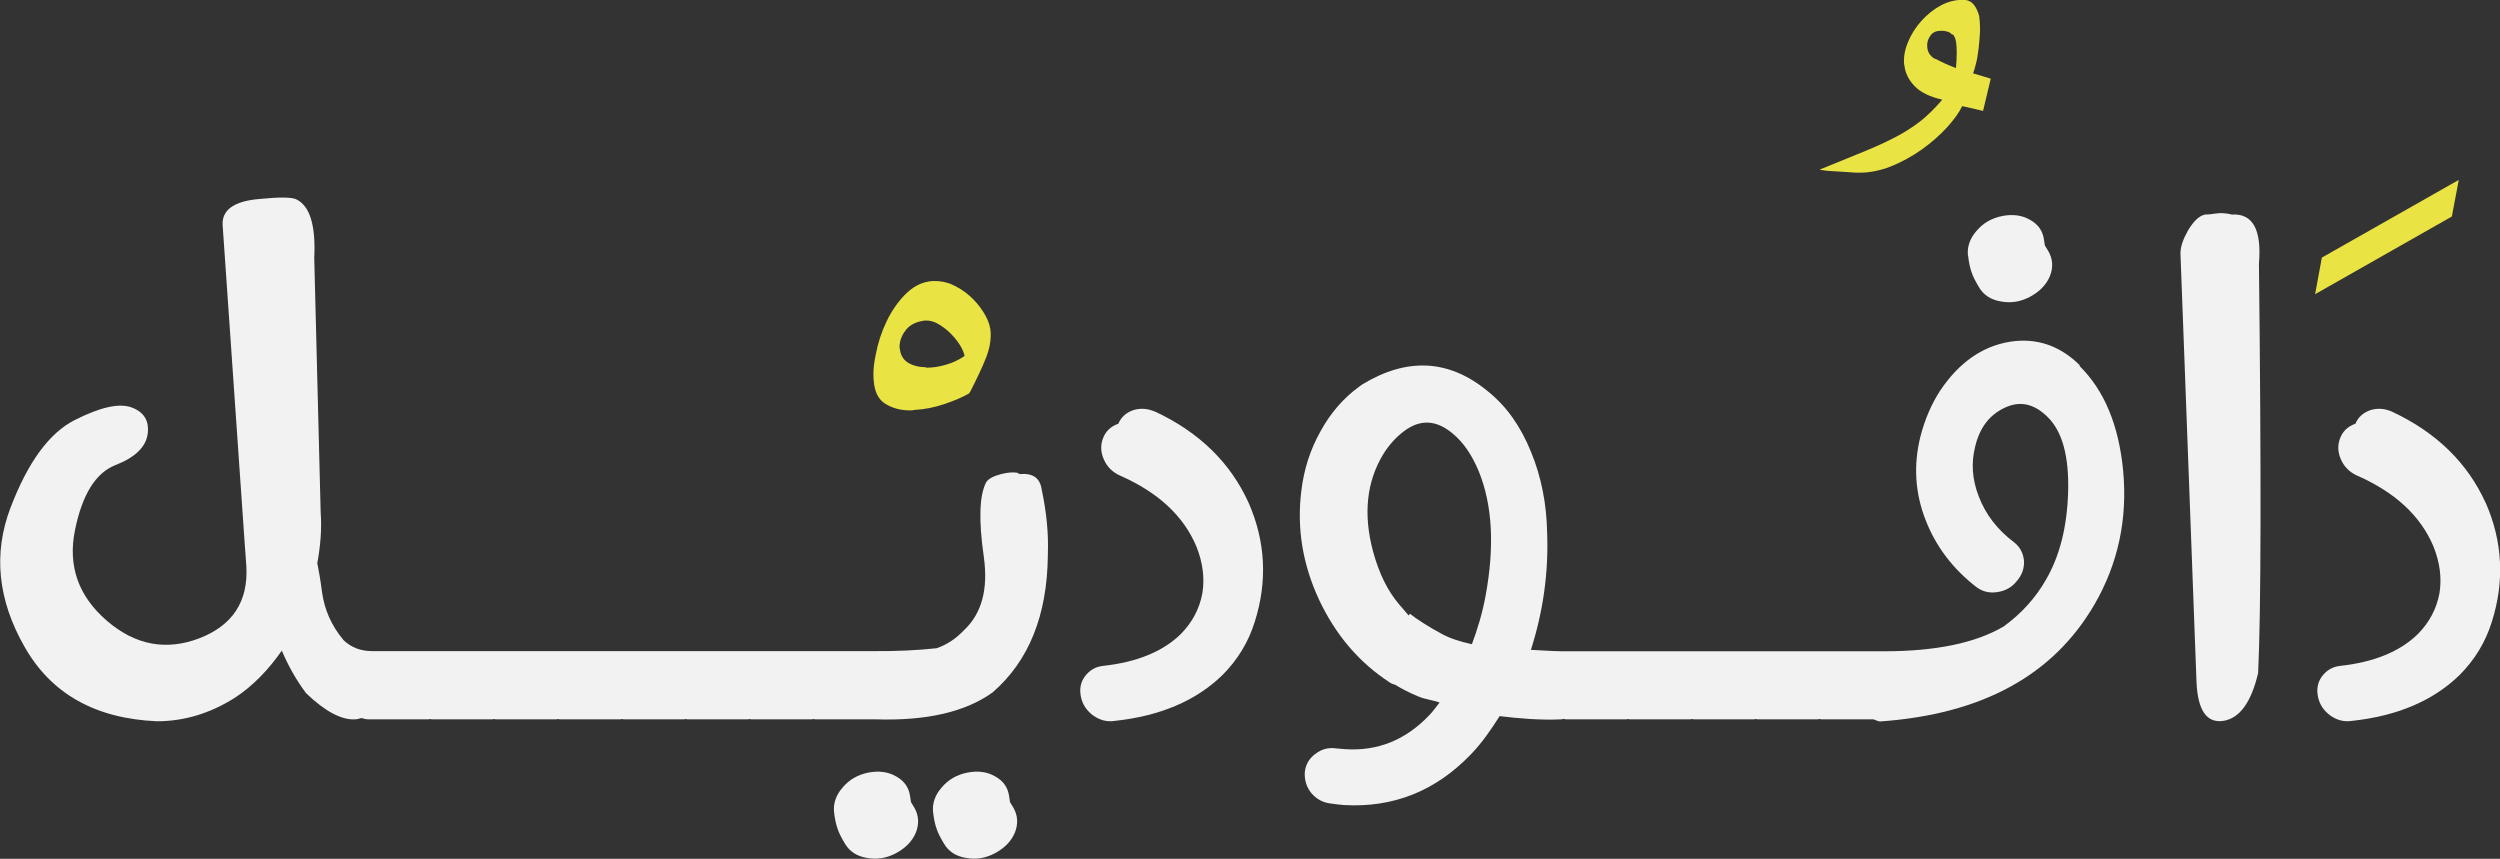 <?xml version="1.0" encoding="UTF-8"?>
<svg id="Layer_1" data-name="Layer 1" xmlns="http://www.w3.org/2000/svg" viewBox="0 0 155.77 53.51">
  <rect x="0" y="0" width="155.77" height="53.51" fill="#333333" stroke="none"/>
  <defs>
    <style>
      .cls-1 {
        fill: #eae344;
      }

      .cls-2 {
        fill: #f2f2f2;
      }
    </style>
  </defs>
  <path class="cls-1" d="M55.36,25.27c.4,.2,.84,.3,1.33,.3,.1,0,.2,0,.3-.03,.6-.03,1.22-.15,1.84-.36,.63-.21,1.14-.43,1.54-.66l.08-.13s-.03,.03-.03,.05v.03c.43-.84,.78-1.57,1.03-2.21,.18-.47,.28-.92,.28-1.35,0-.15,0-.29-.03-.43-.05-.32-.19-.66-.43-1.04s-.52-.71-.87-1.02c-.34-.3-.73-.54-1.17-.73-.32-.12-.64-.18-.98-.18-.12,0-.24,0-.38,.03-.53,.08-1.03,.36-1.49,.83-.46,.47-.84,1.03-1.15,1.68s-.53,1.33-.66,2.03c-.1,.45-.15,.87-.15,1.25,0,.23,.02,.45,.05,.65,.1,.64,.39,1.06,.88,1.28Zm1-4.59c.23-.37,.6-.59,1.1-.68,.08-.02,.16-.03,.23-.03,.22,0,.43,.05,.65,.15,.28,.15,.55,.34,.79,.56,.24,.23,.45,.47,.63,.74,.18,.27,.29,.52,.34,.75l-.03,.03c-.33,.23-.72,.41-1.15,.53-.4,.12-.79,.18-1.18,.18-.02,0-.04,0-.08-.03-.4,0-.75-.09-1.05-.26-.3-.18-.48-.45-.53-.81-.02-.07-.03-.13-.03-.2,0-.32,.1-.63,.3-.93Z"/>
  <path class="cls-2" d="M63.56,29.54s-.05-.03-.1-.03l-.05-.05c-.27-.05-.61-.03-1.03,.08-.47,.12-.78,.28-.93,.5-.43,.82-.48,2.37-.15,4.66,.28,2.01-.13,3.53-1.23,4.56-.5,.53-1.07,.91-1.71,1.13-1.2,.13-2.51,.19-3.91,.18H23.19c-.72,0-1.31-.23-1.78-.68-.75-.89-1.2-1.9-1.35-3.03-.09-.71-.19-1.27-.29-1.77,.19-1.04,.29-2.09,.21-3.17l-.4-15.85c.1-2.02-.27-3.23-1.1-3.64-.28-.15-1.06-.16-2.33-.03-1.55,.13-2.32,.67-2.28,1.6l1.35,19.48,.13,1.81c.12,2.19-.86,3.68-2.93,4.48-2.07,.79-4,.43-5.77-1.1-1.77-1.53-2.43-3.41-1.98-5.63,.45-2.22,1.29-3.58,2.52-4.06,1.23-.48,1.9-1.13,2.01-1.94,.11-.81-.22-1.36-.99-1.65s-1.95-.03-3.55,.78c-1.6,.81-2.93,2.64-4.01,5.48-1.08,2.84-.79,5.73,.88,8.65,1.66,2.93,4.41,4.47,8.24,4.64,1.69,0,3.3-.48,4.84-1.45,1.16-.75,2.12-1.77,2.95-2.95,.37,.87,.84,1.75,1.51,2.65,1.19,1.14,2.21,1.68,3.06,1.63,.14,0,.25-.05,.38-.08,.14,.02,.26,.08,.43,.08h3.76s.07-.02,.1-.02c.04,0,.07,.02,.12,.02h3.76s.07-.02,.1-.02c.04,0,.07,.02,.12,.02h3.76s.07-.02,.1-.02c.04,0,.07,.02,.12,.02h3.76s.07-.02,.1-.02c.04,0,.07,.02,.12,.02h3.76s.07-.02,.1-.02c.04,0,.07,.02,.12,.02h3.76s.07-.02,.1-.02c.04,0,.07,.02,.12,.02h3.76s.07-.02,.1-.02c.04,0,.07,.02,.12,.02h3.76s0,0,0,0c3.12,.1,5.57-.44,7.29-1.68,2.26-1.96,3.4-4.8,3.44-8.53v-.05c.05-1.29-.08-2.63-.38-4.04-.1-.74-.56-1.06-1.38-.98Z"/>
  <path class="cls-2" d="M56.76,49.97s-.02-.13-.05-.33c-.07-.55-.35-.97-.85-1.25-.5-.3-1.09-.38-1.76-.25-.65,.13-1.19,.44-1.6,.93-.42,.48-.59,1-.53,1.55,.05,.43,.13,.79,.23,1.05,.07,.22,.22,.52,.45,.9,.28,.48,.74,.78,1.35,.88,.62,.12,1.22,.03,1.81-.28,.6-.32,1.02-.74,1.25-1.28,.22-.55,.19-1.07-.08-1.55-.13-.22-.21-.34-.23-.38Z"/>
  <path class="cls-2" d="M62.93,49.97s-.02-.13-.05-.33c-.07-.55-.35-.97-.85-1.25-.5-.3-1.09-.38-1.76-.25-.65,.13-1.19,.44-1.6,.93-.42,.48-.59,1-.53,1.55,.05,.43,.13,.79,.23,1.05,.07,.22,.22,.52,.45,.9,.28,.48,.74,.78,1.35,.88,.62,.12,1.22,.03,1.81-.28,.6-.32,1.02-.74,1.25-1.28,.22-.55,.19-1.07-.08-1.55-.13-.22-.21-.34-.23-.38Z"/>
  <path class="cls-2" d="M71.96,25.65c-.45-.2-.89-.23-1.33-.1-.45,.15-.77,.43-.95,.85-.47,.17-.79,.47-.95,.9-.17,.43-.15,.88,.05,1.33,.2,.45,.53,.79,1,1,2.37,1.04,3.96,2.51,4.76,4.41,.4,.99,.53,1.96,.38,2.91-.18,.99-.64,1.84-1.35,2.56-1.12,1.09-2.73,1.75-4.84,1.98-.47,.05-.84,.27-1.13,.65-.27,.37-.35,.79-.25,1.28,.1,.47,.35,.85,.75,1.15,.42,.3,.86,.42,1.33,.35,2.84-.3,5.09-1.25,6.74-2.86,.95-.95,1.62-2.06,2.01-3.31,.8-2.52,.68-5-.38-7.42-1.14-2.51-3.08-4.4-5.84-5.69Z"/>
  <path class="cls-1" d="M113.73,10.63c.17,.02,.41,.03,.71,.05s.71,.04,1.19,.08h.23c.64,0,1.28-.13,1.93-.38,.7-.28,1.35-.64,1.96-1.07,.6-.43,1.12-.89,1.57-1.38,.44-.49,.76-.93,.94-1.32l1.3,.3,.48-2.01-1.1-.33c.05-.13,.11-.34,.18-.61s.12-.58,.16-.92c.04-.33,.07-.69,.09-1.05v-.23c0-.27-.02-.52-.05-.75-.07-.28-.18-.52-.33-.71s-.36-.3-.63-.31h-.1c-.43,0-.87,.11-1.3,.33-.47,.25-.88,.58-1.24,.98s-.64,.84-.84,1.33c-.17,.4-.25,.79-.25,1.15,0,.1,0,.2,.03,.3,.05,.47,.26,.89,.63,1.28s.94,.67,1.73,.85c-.47,.55-.94,1.01-1.4,1.37-.47,.36-.99,.69-1.57,.99-.58,.3-1.24,.6-1.98,.9s-1.63,.66-2.65,1.08c-.02,0-.03,0-.03,.03h.05s.13,.03,.3,.05Zm6.85-6.95c-.33-.18-.5-.46-.5-.83v-.1c.02-.23,.11-.44,.28-.63,.13-.13,.32-.2,.55-.2h.13c.08,0,.18,.02,.3,.05s.22,.1,.3,.2v-.05c.12,.08,.19,.24,.23,.46s.05,.46,.05,.71c0,.3-.02,.62-.05,.95-.48-.18-.91-.38-1.28-.58Z"/>
  <path class="cls-2" d="M122.63,15.95c.05,.43,.13,.79,.23,1.05,.07,.22,.22,.52,.45,.9,.28,.48,.74,.78,1.35,.88,.62,.12,1.22,.03,1.81-.28,.6-.32,1.02-.74,1.25-1.28,.22-.55,.19-1.07-.08-1.55-.13-.22-.21-.34-.23-.38,0-.02-.02-.13-.05-.33-.07-.55-.35-.97-.85-1.25-.5-.3-1.09-.38-1.76-.25-.65,.13-1.19,.44-1.6,.93-.42,.48-.59,1-.53,1.55Z"/>
  <path class="cls-2" d="M129.6,22.77c-1.25-1.24-2.7-1.73-4.34-1.48-1.72,.27-3.18,1.28-4.36,3.03-.55,.84-.97,1.81-1.25,2.91-.43,1.76-.33,3.48,.33,5.17,.64,1.65,1.7,3.05,3.18,4.19,.38,.28,.82,.38,1.3,.3,.48-.07,.89-.29,1.2-.68,.33-.38,.48-.81,.45-1.28-.05-.48-.26-.87-.63-1.15-1.02-.77-1.75-1.71-2.18-2.83-.42-1.07-.49-2.11-.23-3.13,.28-1.17,.89-1.97,1.83-2.41,.94-.45,1.82-.27,2.66,.55,.94,.9,1.37,2.48,1.3,4.74-.07,2.16-.53,3.96-1.38,5.42-.65,1.14-1.53,2.11-2.63,2.91-1.76,1.04-4.25,1.55-7.47,1.55h-19.98c-.63,0-1.35-.06-2.02-.09,0-.01,.01-.02,.02-.04,.75-2.36,1.09-4.76,1-7.22-.03-1.84-.37-3.53-1-5.06-.64-1.59-1.52-2.84-2.66-3.76-2.42-2.02-5.05-2.17-7.87-.45-.05,.03-.11,.08-.18,.13-.99,.72-1.79,1.65-2.41,2.78-.64,1.14-1.04,2.38-1.2,3.74-.28,2.29,.08,4.54,1.1,6.74,1.04,2.22,2.52,3.95,4.44,5.19,.1,.07,.21,.09,.32,.13,.39,.24,.84,.48,1.42,.72,.42,.18,.91,.23,1.34,.38-.22,.27-.41,.56-.65,.8-1.47,1.54-3.21,2.24-5.22,2.11-.23-.02-.43-.03-.58-.05-.48-.07-.92,.05-1.3,.35-.38,.28-.6,.66-.65,1.13-.03,.48,.1,.92,.4,1.3,.32,.37,.71,.59,1.18,.65,.33,.05,.62,.08,.85,.1,3.08,.18,5.72-.87,7.92-3.16,.68-.7,1.25-1.53,1.79-2.38,1.25,.15,2.51,.26,3.88,.2,.03,0,.04-.03,.07-.03,.07,0,.11,.03,.18,.03h3.76s.07-.02,.1-.02c.04,0,.07,.02,.12,.02h3.76s.07-.02,.1-.02c.04,0,.07,.02,.12,.02h3.76s.07-.02,.1-.02c.04,0,.07,.02,.12,.02h3.76s.07-.02,.1-.02c.04,0,.07,.02,.12,.02h3.23c.16,.03,.28,.14,.45,.13,6.34-.45,10.78-2.88,13.34-7.3,1.47-2.54,2.06-5.32,1.78-8.32-.27-2.84-1.18-5.02-2.73-6.54Zm-39.78,16.72c-.88-.48-1.53-.9-1.97-1.25l-.08,.11c-.21-.24-.34-.39-.59-.69-.72-.84-1.26-1.94-1.63-3.31-.62-2.32-.4-4.35,.65-6.07,.37-.59,.81-1.07,1.33-1.45,.99-.72,1.98-.66,2.98,.18,.65,.53,1.2,1.32,1.63,2.36,.85,2.09,.99,4.66,.43,7.72-.2,1.11-.51,2.11-.86,3.05-.72-.16-1.37-.36-1.89-.65Z"/>
  <path class="cls-2" d="M139.03,13.36s-.21-.06-.58-.08c-.1,0-.24,0-.43,.03-.2,.03-.35,.05-.45,.05-.4-.03-.81,.29-1.23,.98-.32,.57-.48,1.04-.48,1.43-.02-.47,.32,8.44,1,26.73,.08,1.79,.65,2.59,1.71,2.41,1-.18,1.71-1.18,2.13-2.98,.18-3.79,.2-12.29,.05-25.5,.18-2.14-.39-3.16-1.73-3.06Z"/>
  <polygon class="cls-1" points="153.2 11.21 144.67 16.05 144.25 18.33 152.77 13.49 153.2 11.21"/>
  <path class="cls-2" d="M154.88,31.34c-1.14-2.51-3.08-4.4-5.84-5.69-.45-.2-.89-.23-1.33-.1-.45,.15-.77,.43-.95,.85-.47,.17-.79,.47-.95,.9-.17,.43-.15,.88,.05,1.33s.53,.79,1,1c2.37,1.04,3.96,2.51,4.76,4.41,.4,.99,.53,1.96,.38,2.91-.18,.99-.64,1.84-1.35,2.56-1.12,1.09-2.73,1.75-4.84,1.98-.47,.05-.84,.27-1.13,.65-.27,.37-.35,.79-.25,1.28,.1,.47,.35,.85,.75,1.15,.42,.3,.86,.42,1.33,.35,2.84-.3,5.09-1.25,6.74-2.86,.95-.95,1.62-2.06,2.01-3.31,.8-2.52,.68-5-.38-7.42Z"/>
</svg>